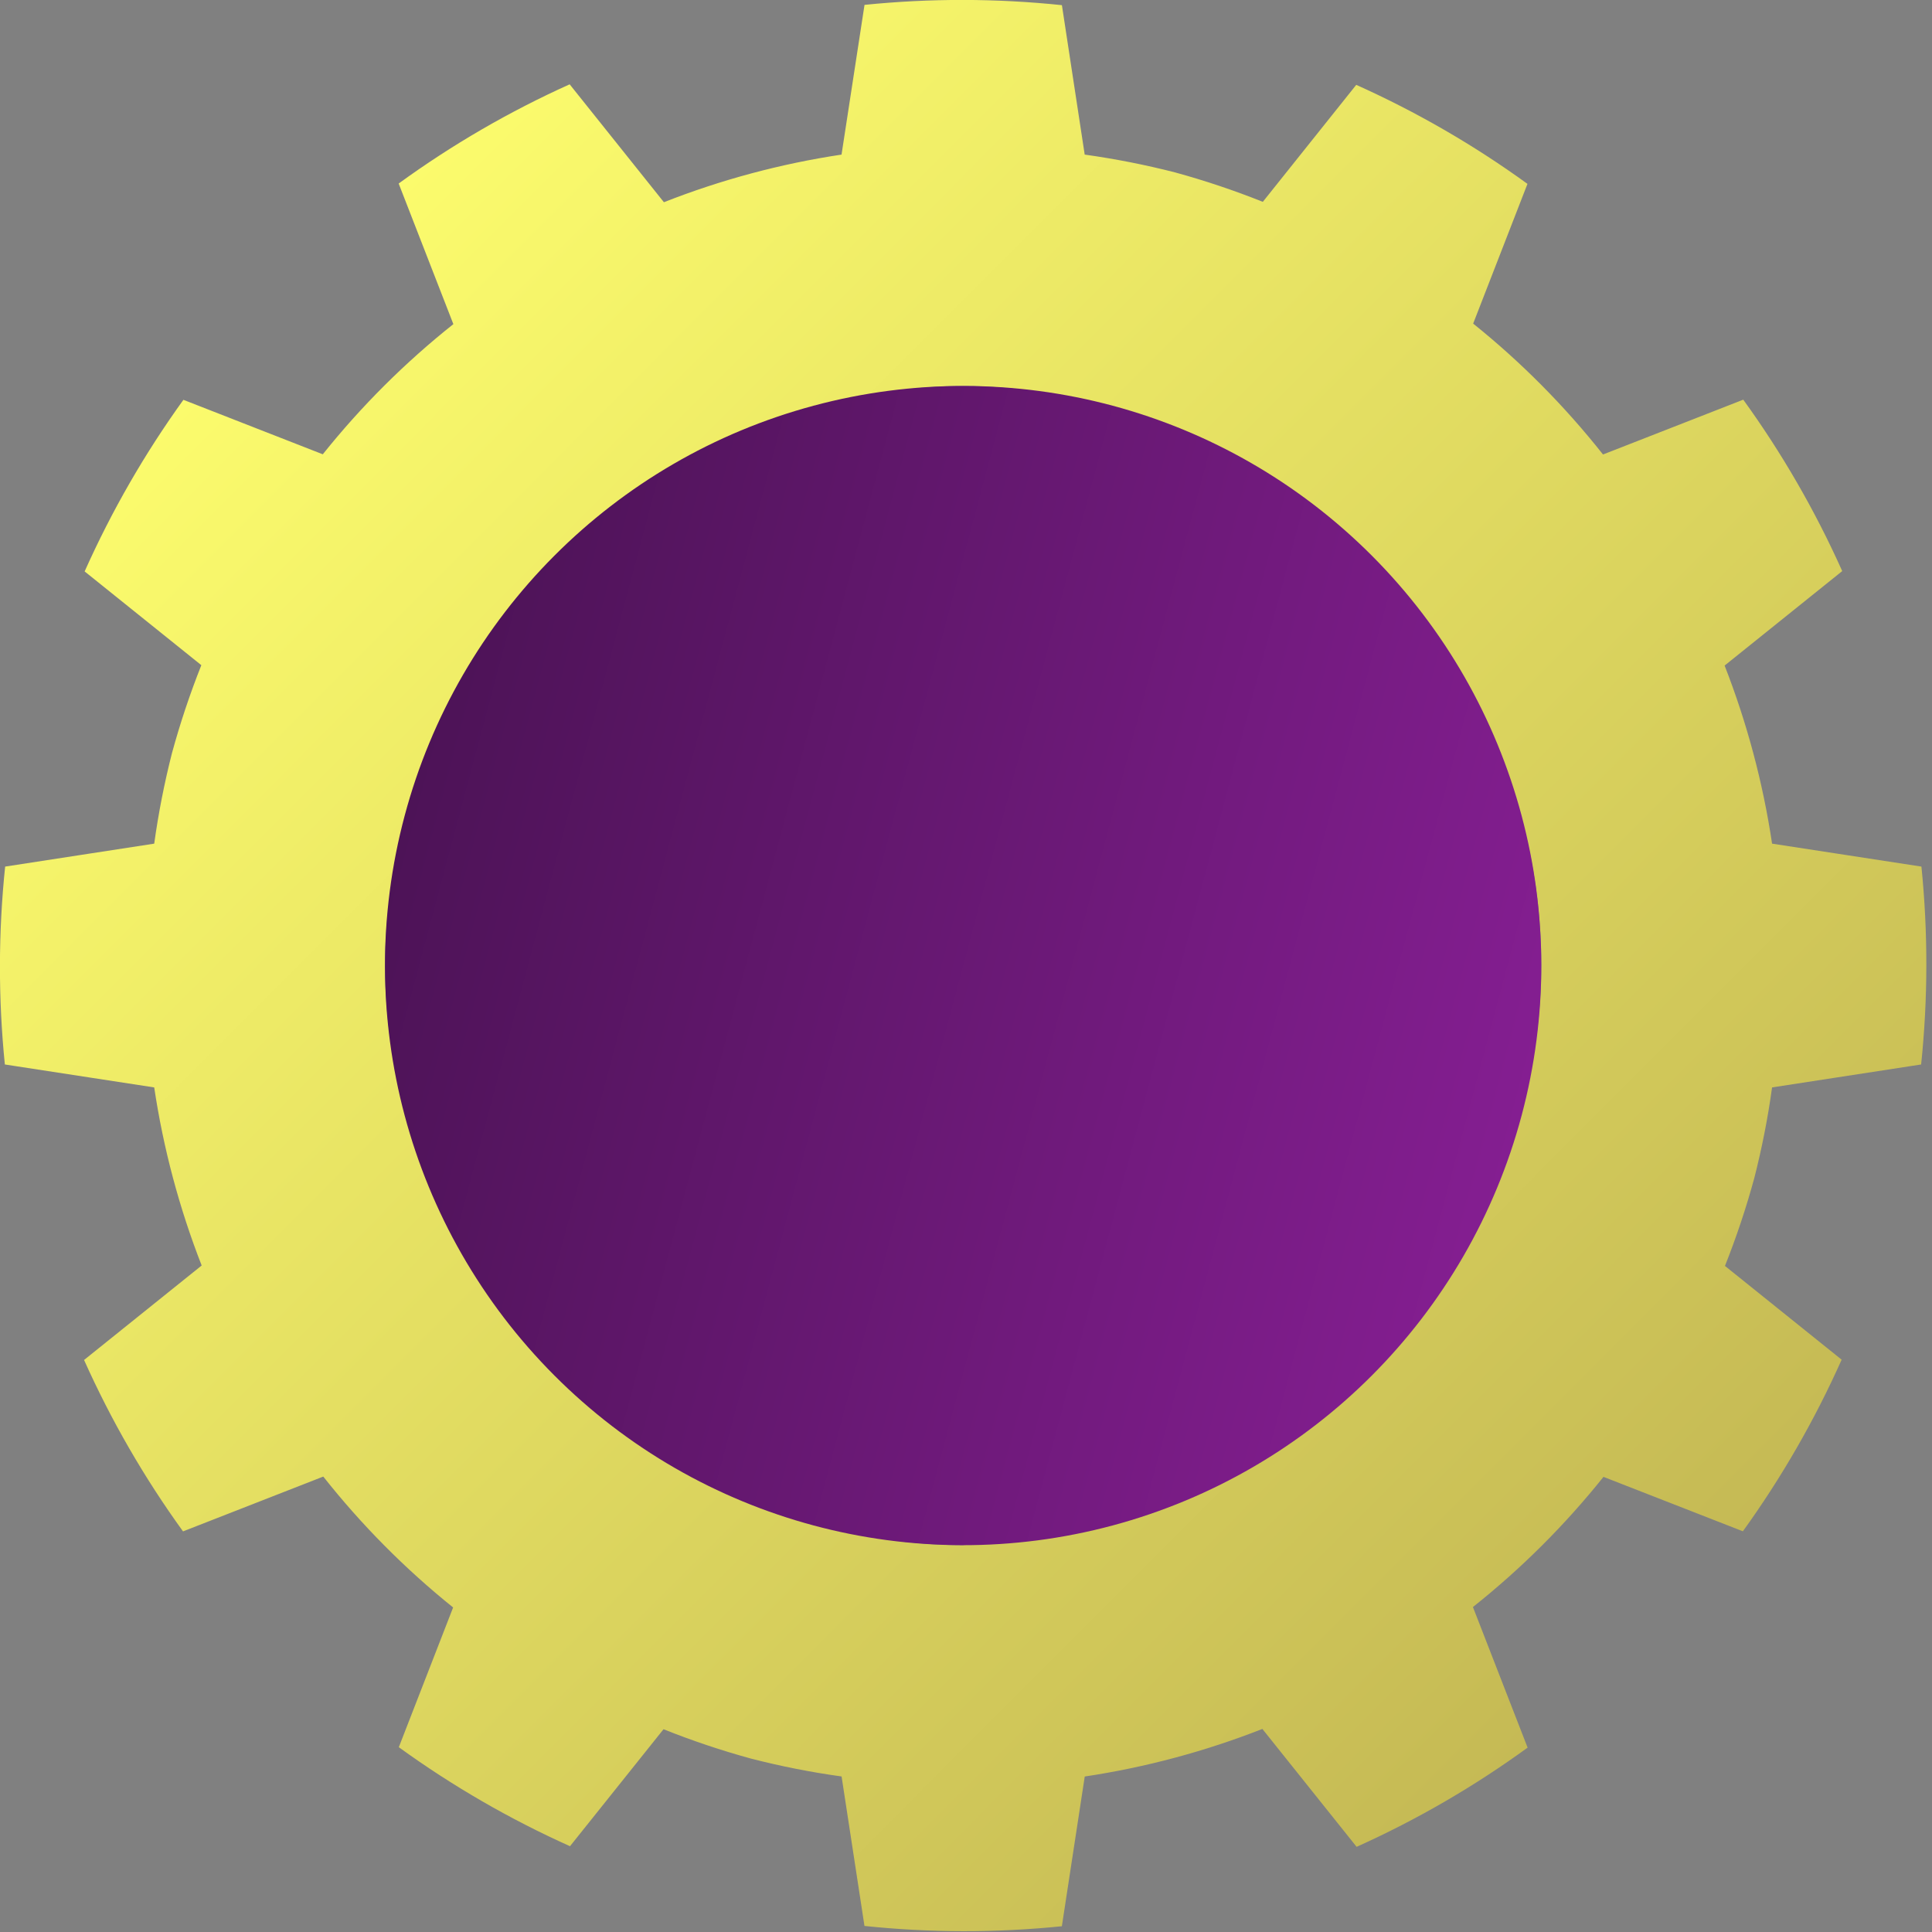 <?xml version="1.0" encoding="UTF-8" standalone="no"?>
<svg
   width="48"
   height="48"
   version="1.1"
   id="svg43"
   sodipodi:docname="fordev.svg"
   inkscape:version="1.3 (0e150ed6c4, 2023-07-21)"
   inkscape:export-filename="settings.png"
   inkscape:export-xdpi="512"
   inkscape:export-ydpi="512"
   xmlns:inkscape="http://www.inkscape.org/namespaces/inkscape"
   xmlns:sodipodi="http://sodipodi.sourceforge.net/DTD/sodipodi-0.dtd"
   xmlns:xlink="http://www.w3.org/1999/xlink"
   xmlns="http://www.w3.org/2000/svg"
   xmlns:svg="http://www.w3.org/2000/svg">
  <rect width="100%" height="100%" fill="#808080" stroke="none"/>
  <sodipodi:namedview
     id="namedview45"
     pagecolor="#ffffff"
     bordercolor="#000000"
     borderopacity="0.25"
     inkscape:showpageshadow="2"
     inkscape:pageopacity="0.0"
     inkscape:pagecheckerboard="0"
     inkscape:deskcolor="#d1d1d1"
     showgrid="false"
     inkscape:zoom="8.66"
     inkscape:cx="13.279446"
     inkscape:cy="12.644342"
     inkscape:window-width="1366"
     inkscape:window-height="705"
     inkscape:window-x="-8"
     inkscape:window-y="-8"
     inkscape:window-maximized="1"
     inkscape:current-layer="svg43"
     inkscape:pageshadow="2" />
  <defs
     id="defs23">
    <linearGradient
       id="linearGradient9002"
       x1="-44.39"
       x2="-14.394"
       gradientUnits="userSpaceOnUse"
       gradientTransform="translate(58.788,33.941)">
      <stop
         stop-color="#b0b8b8"
         id="stop8998"
         offset="0"
         style="stop-color:#c2b653;stop-opacity:1;" />
      <stop
         offset="1"
         stop-color="#eff1f1"
         id="stop9000"
         style="stop-color:#fcfc6d;stop-opacity:1;" />
    </linearGradient>
    <linearGradient
       id="a"
       x1="-44.39"
       x2="-14.394"
       gradientUnits="userSpaceOnUse"
       gradientTransform="matrix(0.8,0,0,0.8,52.909,30.547)">
      <stop
         stop-color="#b0b8b8"
         id="stop2"
         offset="0"
         style="stop-color:#4d1357;stop-opacity:1;" />
      <stop
         offset="1"
         stop-color="#eff1f1"
         id="stop4"
         style="stop-color:#841e91;stop-opacity:1;" />
    </linearGradient>
    <linearGradient
       id="b"
       y1="12.997"
       y2="32.13"
       x1="17.428"
       x2="36.551"
       gradientUnits="userSpaceOnUse">
      <stop
         stop-color="#abf9c7"
         id="stop7" />
      <stop
         offset="1"
         stop-color="#54d883"
         id="stop9" />
    </linearGradient>
    <linearGradient
       id="c"
       y1="32.721"
       y2="12.32"
       x1="33.405"
       gradientUnits="userSpaceOnUse"
       x2="17.759"
       gradientTransform="translate(8.96,-11.154)">
      <stop
         stop-color="#197cf1"
         id="stop12" />
      <stop
         offset="1"
         stop-color="#20bcfa"
         id="stop14" />
    </linearGradient>
    <linearGradient
       xlink:href="#linearGradient9002"
       id="d"
       y1="15.778"
       x1="3.242"
       y2="37"
       x2="40"
       gradientUnits="userSpaceOnUse"
       gradientTransform="matrix(-0.966,-0.259,0.259,-0.966,40.971,53.39)" />
    <linearGradient
       id="e"
       y1="23"
       x1="24"
       y2="39"
       x2="40"
       gradientUnits="userSpaceOnUse"
       gradientTransform="translate(0.173,0.058)">
      <stop
         stop-color="#292c2f"
         id="stop18" />
      <stop
         offset="1"
         stop-opacity="0"
         id="stop20" />
    </linearGradient>
  </defs>
  <g
     id="g21631"
     transform="matrix(1.197,0,0,1.2,-4.799,-4.811)">
    <path
       fill="url(#d)"
       d="m 21.952,43.884 c 1.362,0.142 2.735,0.144 4.097,0.006 l 0.475,-3.1 c 1.262,-0.189 2.499,-0.52 3.687,-0.985 l 1.956,2.441 c 1.25,-0.561 2.439,-1.249 3.549,-2.054 l -1.135,-2.911 c 1.002,-0.794 1.911,-1.698 2.71,-2.695 l 2.893,1.127 c 0.803,-1.111 1.49,-2.302 2.05,-3.553 l -2.422,-1.941 c 0.237,-0.594 0.44,-1.201 0.609,-1.819 0.158,-0.618 0.282,-1.245 0.369,-1.877 l 3.094,-0.475 c 0.142,-1.362 0.144,-2.735 0.006,-4.097 l -3.1,-0.475 c -0.189,-1.262 -0.52,-2.499 -0.985,-3.687 l 2.441,-1.956 c -0.561,-1.25 -1.249,-2.439 -2.054,-3.549 l -2.911,1.135 c -0.794,-1.002 -1.698,-1.911 -2.695,-2.71 L 35.713,7.816 C 34.602,7.013 33.411,6.326 32.159,5.766 L 30.22,8.188 C 29.625,7.951 29.018,7.748 28.4,7.579 27.782,7.421 27.155,7.298 26.523,7.21 L 26.05,4.116 C 24.688,3.974 23.315,3.972 21.953,4.11 L 21.476,7.21 C 20.214,7.399 18.977,7.73 17.789,8.196 L 15.833,5.755 c -1.25,0.561 -2.439,1.249 -3.549,2.054 l 1.135,2.911 c -1.002,0.794 -1.911,1.698 -2.71,2.695 L 7.816,12.287 c -0.803,1.111 -1.49,2.302 -2.05,3.553 l 2.422,1.941 C 7.951,18.376 7.748,18.983 7.579,19.6 7.421,20.218 7.298,20.844 7.21,21.476 l -3.094,0.475 c -0.142,1.362 -0.144,2.735 -0.006,4.097 l 3.1,0.475 c 0.189,1.262 0.52,2.499 0.985,3.687 l -2.441,1.956 c 0.561,1.25 1.249,2.439 2.054,3.549 l 2.911,-1.135 c 0.794,1.002 1.698,1.911 2.695,2.71 l -1.127,2.893 c 1.111,0.803 2.302,1.49 3.553,2.05 l 1.941,-2.422 c 0.594,0.237 1.201,0.44 1.819,0.609 0.618,0.158 1.245,0.282 1.877,0.369 z M 24,36 c -6.303,0 -12,-5.629 -12,-12 0,-6.285 5.858,-12 12,-12 5.411,0 12,4.766 12,12 0,5.732 -4.474,9.92 -12,12"
       id="path27"
       sodipodi:nodetypes="ccccccccccccccccccccccccccccccccccccccccccccccccccccccsssc"
       style="color:#000000;fill:url(#d);stroke-width:3;stroke-linejoin:round" />
    <ellipse
       fill="url(#a)"
       cx="29.394"
       cy="16.971"
       stroke-linecap="round"
       transform="rotate(15)"
       id="circle25"
       style="color:#000000;fill:url(#a);stroke-width:2.4;stroke-linejoin:round"
       rx="12"
       ry="12" />
  </g>
</svg>
